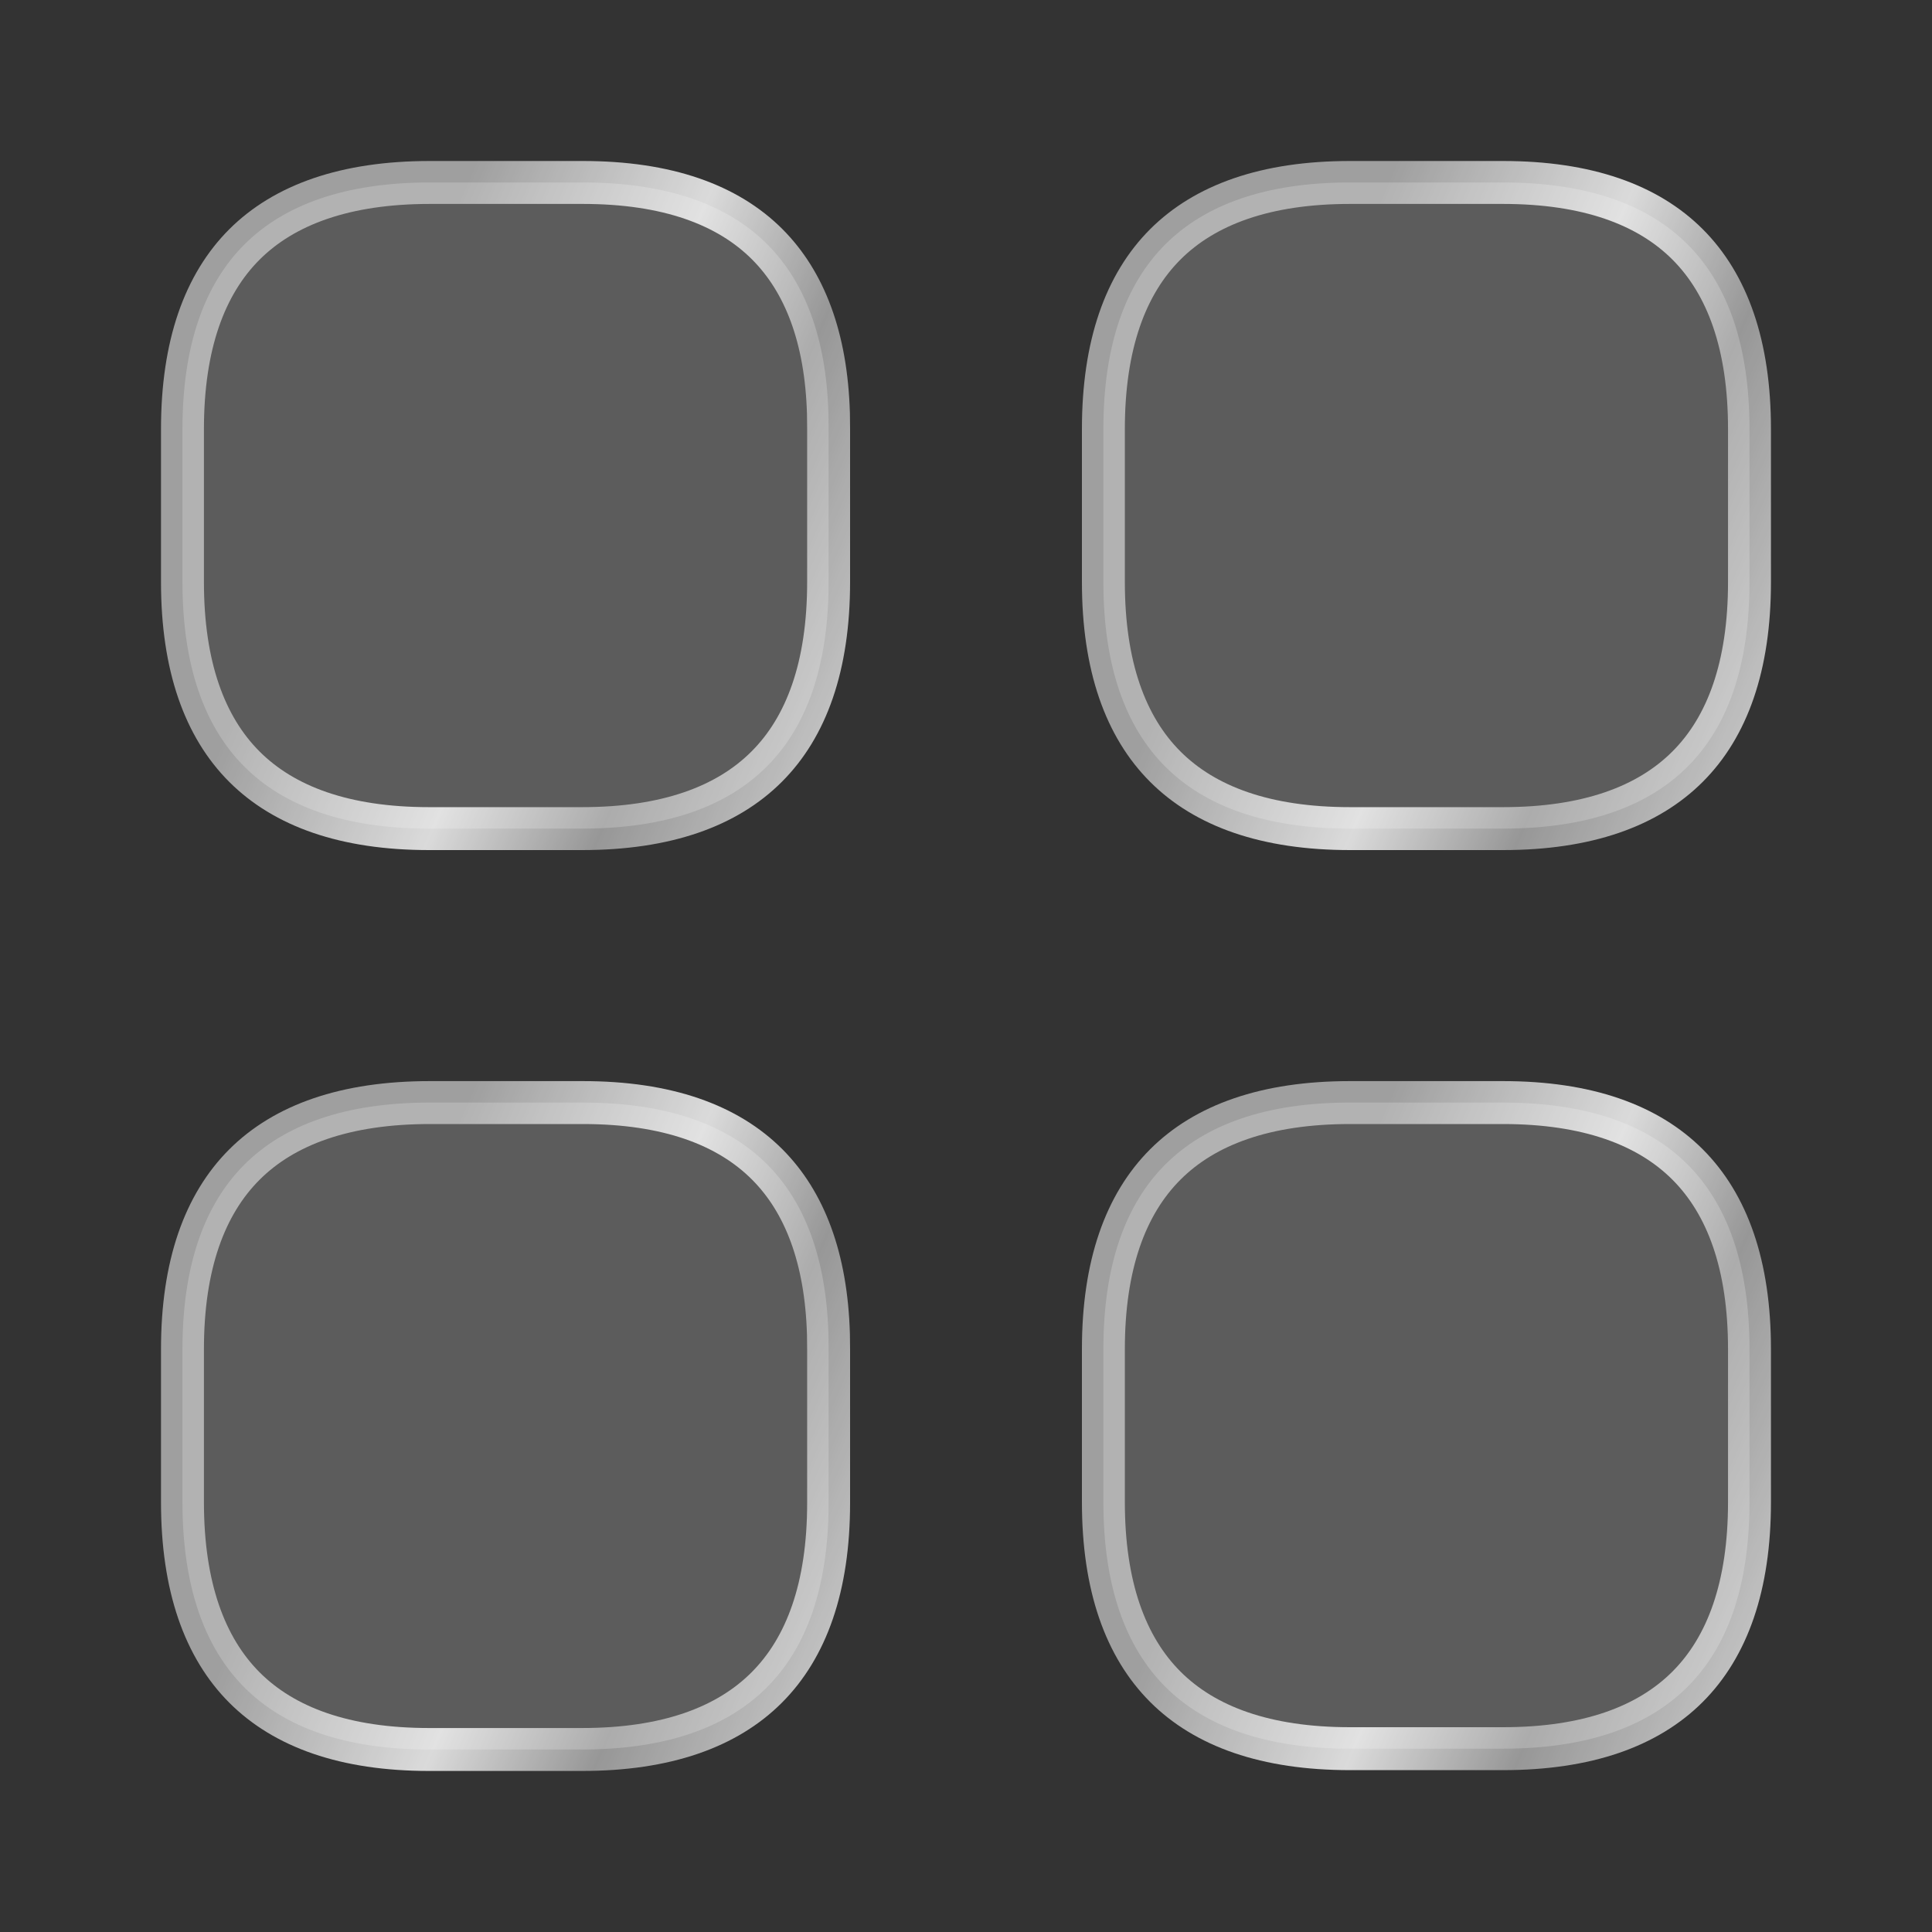 <svg width="45" height="45" viewBox="0 0 45 45" fill="none" xmlns="http://www.w3.org/2000/svg">
<rect x="0" y="0" width="45" height="45" fill="#333333" stroke="none"/>
<path d="M10.013 4.25H13.575C15.535 4.25 16.949 4.766 17.873 5.692C18.739 6.561 19.244 7.857 19.296 9.631L19.3 9.991V13.557C19.3 15.516 18.784 16.931 17.857 17.857C16.931 18.784 15.516 19.3 13.557 19.3H9.994C8.034 19.3 6.619 18.784 5.692 17.857C4.766 16.931 4.25 15.516 4.25 13.557V9.994C4.25 8.034 4.766 6.62 5.694 5.693C6.623 4.767 8.043 4.25 10.013 4.25Z" fill="white" fill-opacity="0.2" stroke="url(#paint0_linear_361_1326)"/>
<path d="M31.444 4.25H35.006C36.966 4.25 38.381 4.766 39.307 5.692C40.234 6.619 40.749 8.034 40.749 9.994V13.557C40.749 15.516 40.234 16.931 39.307 17.857C38.381 18.784 36.966 19.3 35.006 19.3H31.444C29.484 19.3 28.069 18.784 27.142 17.857C26.216 16.931 25.7 15.516 25.7 13.557V9.994C25.7 8.034 26.215 6.619 27.142 5.692C28.069 4.766 29.484 4.25 31.444 4.25Z" fill="white" fill-opacity="0.2" stroke="url(#paint1_linear_361_1326)"/>
<path d="M31.444 25.681H35.006C36.966 25.681 38.381 26.197 39.307 27.123C40.234 28.05 40.749 29.465 40.749 31.425V34.987C40.749 36.947 40.234 38.361 39.307 39.288C38.381 40.215 36.966 40.73 35.006 40.73H31.444C29.484 40.73 28.069 40.215 27.142 39.288C26.216 38.361 25.7 36.947 25.7 34.987V31.425C25.7 29.465 26.215 28.05 27.142 27.123C28.069 26.196 29.484 25.681 31.444 25.681Z" fill="white" fill-opacity="0.2" stroke="url(#paint2_linear_361_1326)"/>
<path d="M10.013 25.681H13.575C15.535 25.681 16.949 26.197 17.873 27.125C18.739 27.995 19.244 29.296 19.296 31.078L19.3 31.44V35.006C19.3 36.966 18.784 38.38 17.857 39.307C16.931 40.233 15.516 40.749 13.557 40.749H9.994C8.034 40.749 6.62 40.233 5.693 39.305C4.767 38.376 4.25 36.957 4.25 34.987V31.425C4.25 29.465 4.766 28.051 5.694 27.124C6.623 26.197 8.043 25.681 10.013 25.681Z" fill="white" fill-opacity="0.2" stroke="url(#paint3_linear_361_1326)"/>
<defs>
<linearGradient id="paint0_linear_361_1326" x1="2.328" y1="23.85" x2="21.567" y2="32.252" gradientUnits="userSpaceOnUse">
<stop stop-color="white" stop-opacity="0.53"/>
<stop offset="0.075" stop-color="white" stop-opacity="0.62"/>
<stop offset="0.252" stop-color="white" stop-opacity="0.82"/>
<stop offset="0.424" stop-color="white" stop-opacity="0.49"/>
<stop offset="0.7" stop-color="white" stop-opacity="0.8"/>
<stop offset="0.966" stop-color="white" stop-opacity="0.74"/>
</linearGradient>
<linearGradient id="paint1_linear_361_1326" x1="23.777" y1="23.85" x2="43.017" y2="32.252" gradientUnits="userSpaceOnUse">
<stop stop-color="white" stop-opacity="0.53"/>
<stop offset="0.075" stop-color="white" stop-opacity="0.62"/>
<stop offset="0.252" stop-color="white" stop-opacity="0.82"/>
<stop offset="0.424" stop-color="white" stop-opacity="0.49"/>
<stop offset="0.7" stop-color="white" stop-opacity="0.8"/>
<stop offset="0.966" stop-color="white" stop-opacity="0.74"/>
</linearGradient>
<linearGradient id="paint2_linear_361_1326" x1="23.777" y1="45.281" x2="43.017" y2="53.682" gradientUnits="userSpaceOnUse">
<stop stop-color="white" stop-opacity="0.53"/>
<stop offset="0.075" stop-color="white" stop-opacity="0.62"/>
<stop offset="0.252" stop-color="white" stop-opacity="0.82"/>
<stop offset="0.424" stop-color="white" stop-opacity="0.49"/>
<stop offset="0.7" stop-color="white" stop-opacity="0.8"/>
<stop offset="0.966" stop-color="white" stop-opacity="0.74"/>
</linearGradient>
<linearGradient id="paint3_linear_361_1326" x1="2.328" y1="45.304" x2="21.574" y2="53.699" gradientUnits="userSpaceOnUse">
<stop stop-color="white" stop-opacity="0.53"/>
<stop offset="0.075" stop-color="white" stop-opacity="0.62"/>
<stop offset="0.252" stop-color="white" stop-opacity="0.82"/>
<stop offset="0.424" stop-color="white" stop-opacity="0.49"/>
<stop offset="0.7" stop-color="white" stop-opacity="0.8"/>
<stop offset="0.966" stop-color="white" stop-opacity="0.74"/>
</linearGradient>
</defs>
</svg>
